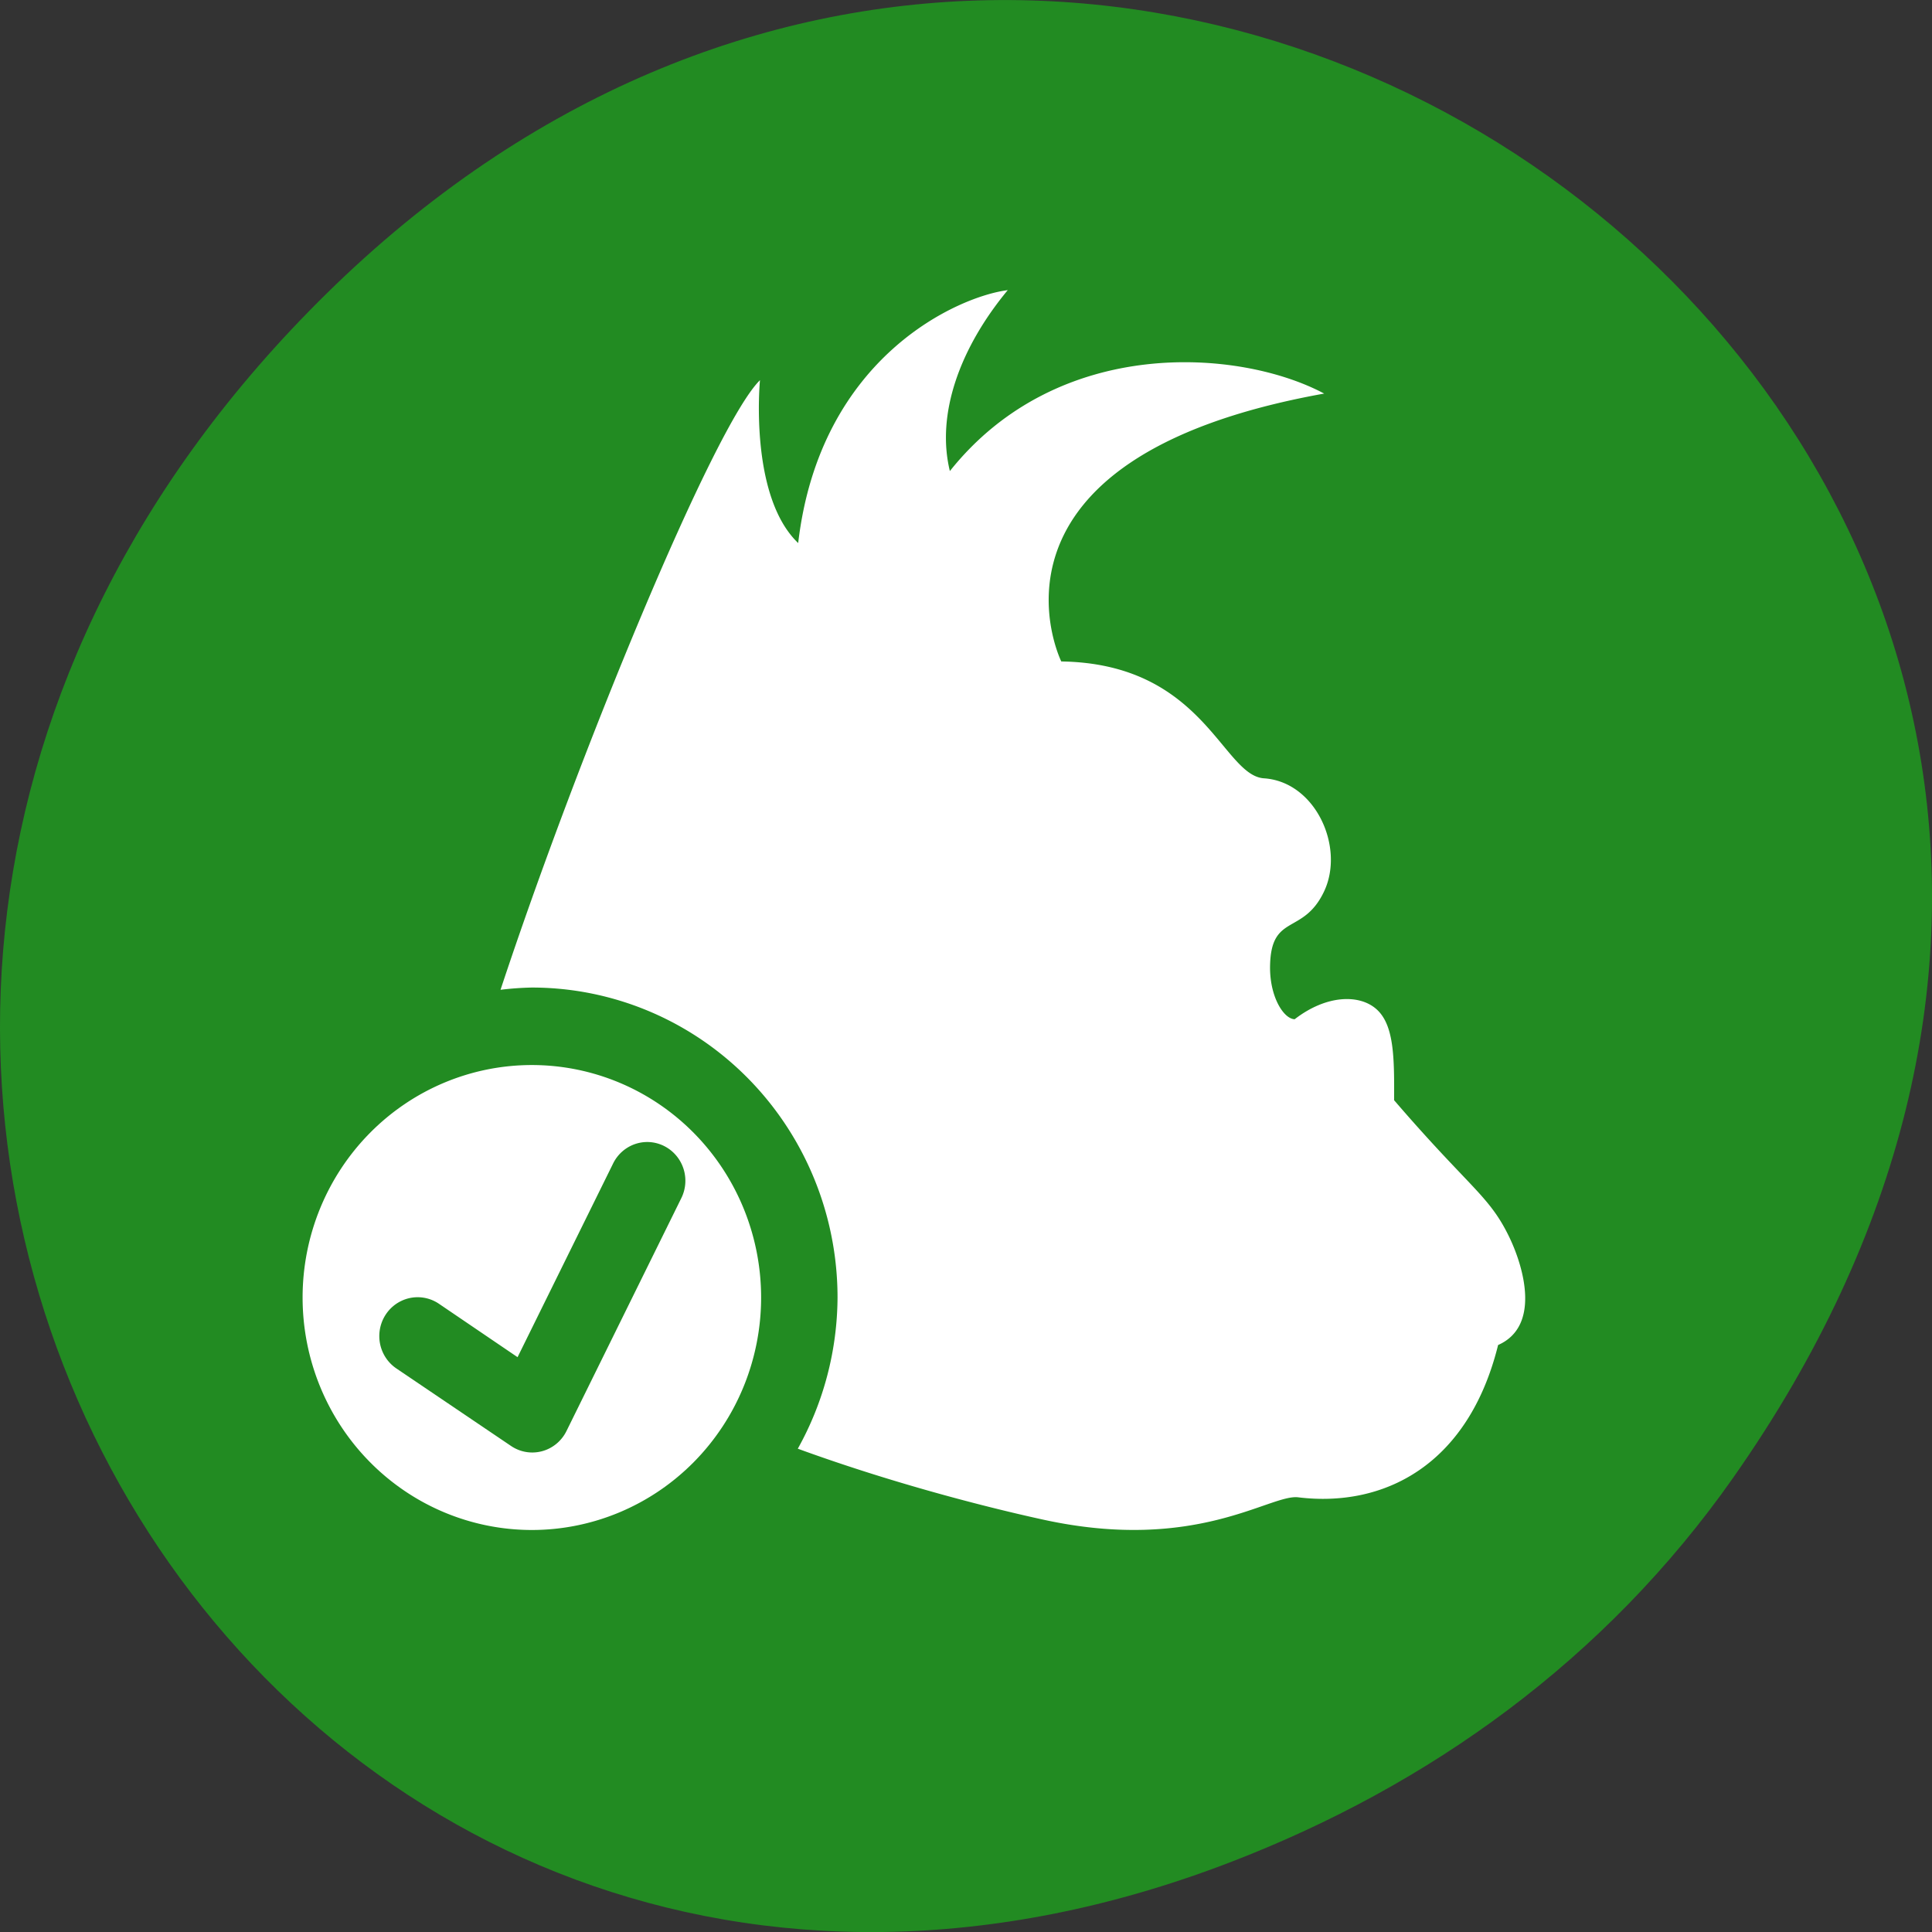 <svg xmlns="http://www.w3.org/2000/svg" viewBox="0 0 256 256"><rect x="0" y="0" width="256" height="256" fill="#333333" stroke="none"/><defs><clipPath><path transform="matrix(15.333 0 0 11.5 415 -125.5)" d="m -24 13 c 0 1.105 -0.672 2 -1.5 2 -0.828 0 -1.5 -0.895 -1.5 -2 0 -1.105 0.672 -2 1.5 -2 0.828 0 1.5 0.895 1.5 2 z"/></clipPath></defs><path d="m 229.63 992.2 c 92.05 -130.93 -77.948 -263.6 -186.39 -156.91 -102.17 100.51 -7.449 256.68 119.69 207.86 c 26.526 -10.185 49.802 -26.914 66.7 -50.948 z" fill="#228b22" color="#000" transform="translate(0 -796.36)"/><g transform="matrix(10.126 0 0 10.268 9.718 -2.629)" fill="#fff"><path d="m 6 14 a 3 3 0 0 0 -3 3 3 3 0 0 0 3 3 3 3 0 0 0 3 -3 3 3 0 0 0 -3 -3 z m 1.482 0.994 a 0.5 0.5 0 0 1 0.471 0.729 l -1.5 3 a 0.5 0.5 0 0 1 -0.725 0.193 l -1.5 -1 A 0.5 0.5 0 1 1 4.783 17.08 L 5.813 17.77 L 7.06 15.277 a 0.5 0.5 0 0 1 0.424 -0.283 z" color="#4caf50"/><path d="m 12.229 4 c -0.639 0.078 -2.458 0.853 -2.744 3.264 -0.647 -0.609 -0.5 -2.102 -0.5 -2.102 c -0.604 0.586 -2.384 4.85 -3.395 7.867 a 4 4 0 0 1 0.41 -0.029 a 4 4 0 0 1 4 4 4 4 0 0 1 -0.52 1.951 c 1.366 0.491 2.657 0.797 3.223 0.918 1.991 0.426 2.951 -0.33 3.322 -0.291 1.112 0.136 2.226 -0.401 2.619 -1.965 0.548 -0.238 0.348 -0.98 0.145 -1.395 -0.263 -0.536 -0.51 -0.623 -1.506 -1.764 0.003 -0.534 0.002 -0.956 -0.219 -1.164 -0.221 -0.208 -0.663 -0.201 -1.082 0.119 -0.148 -0.005 -0.331 -0.299 -0.322 -0.693 0.014 -0.678 0.434 -0.387 0.707 -0.957 0.273 -0.57 -0.111 -1.415 -0.787 -1.459 -0.545 -0.036 -0.788 -1.48 -2.65 -1.508 h -0.002 c -0.007 -0.013 -1.295 -2.618 3.44 -3.457 c -1.101 -0.579 -3.478 -0.758 -4.898 1 -0.183 -0.739 0.134 -1.594 0.76 -2.338 z" color="#fff"/></g></svg>